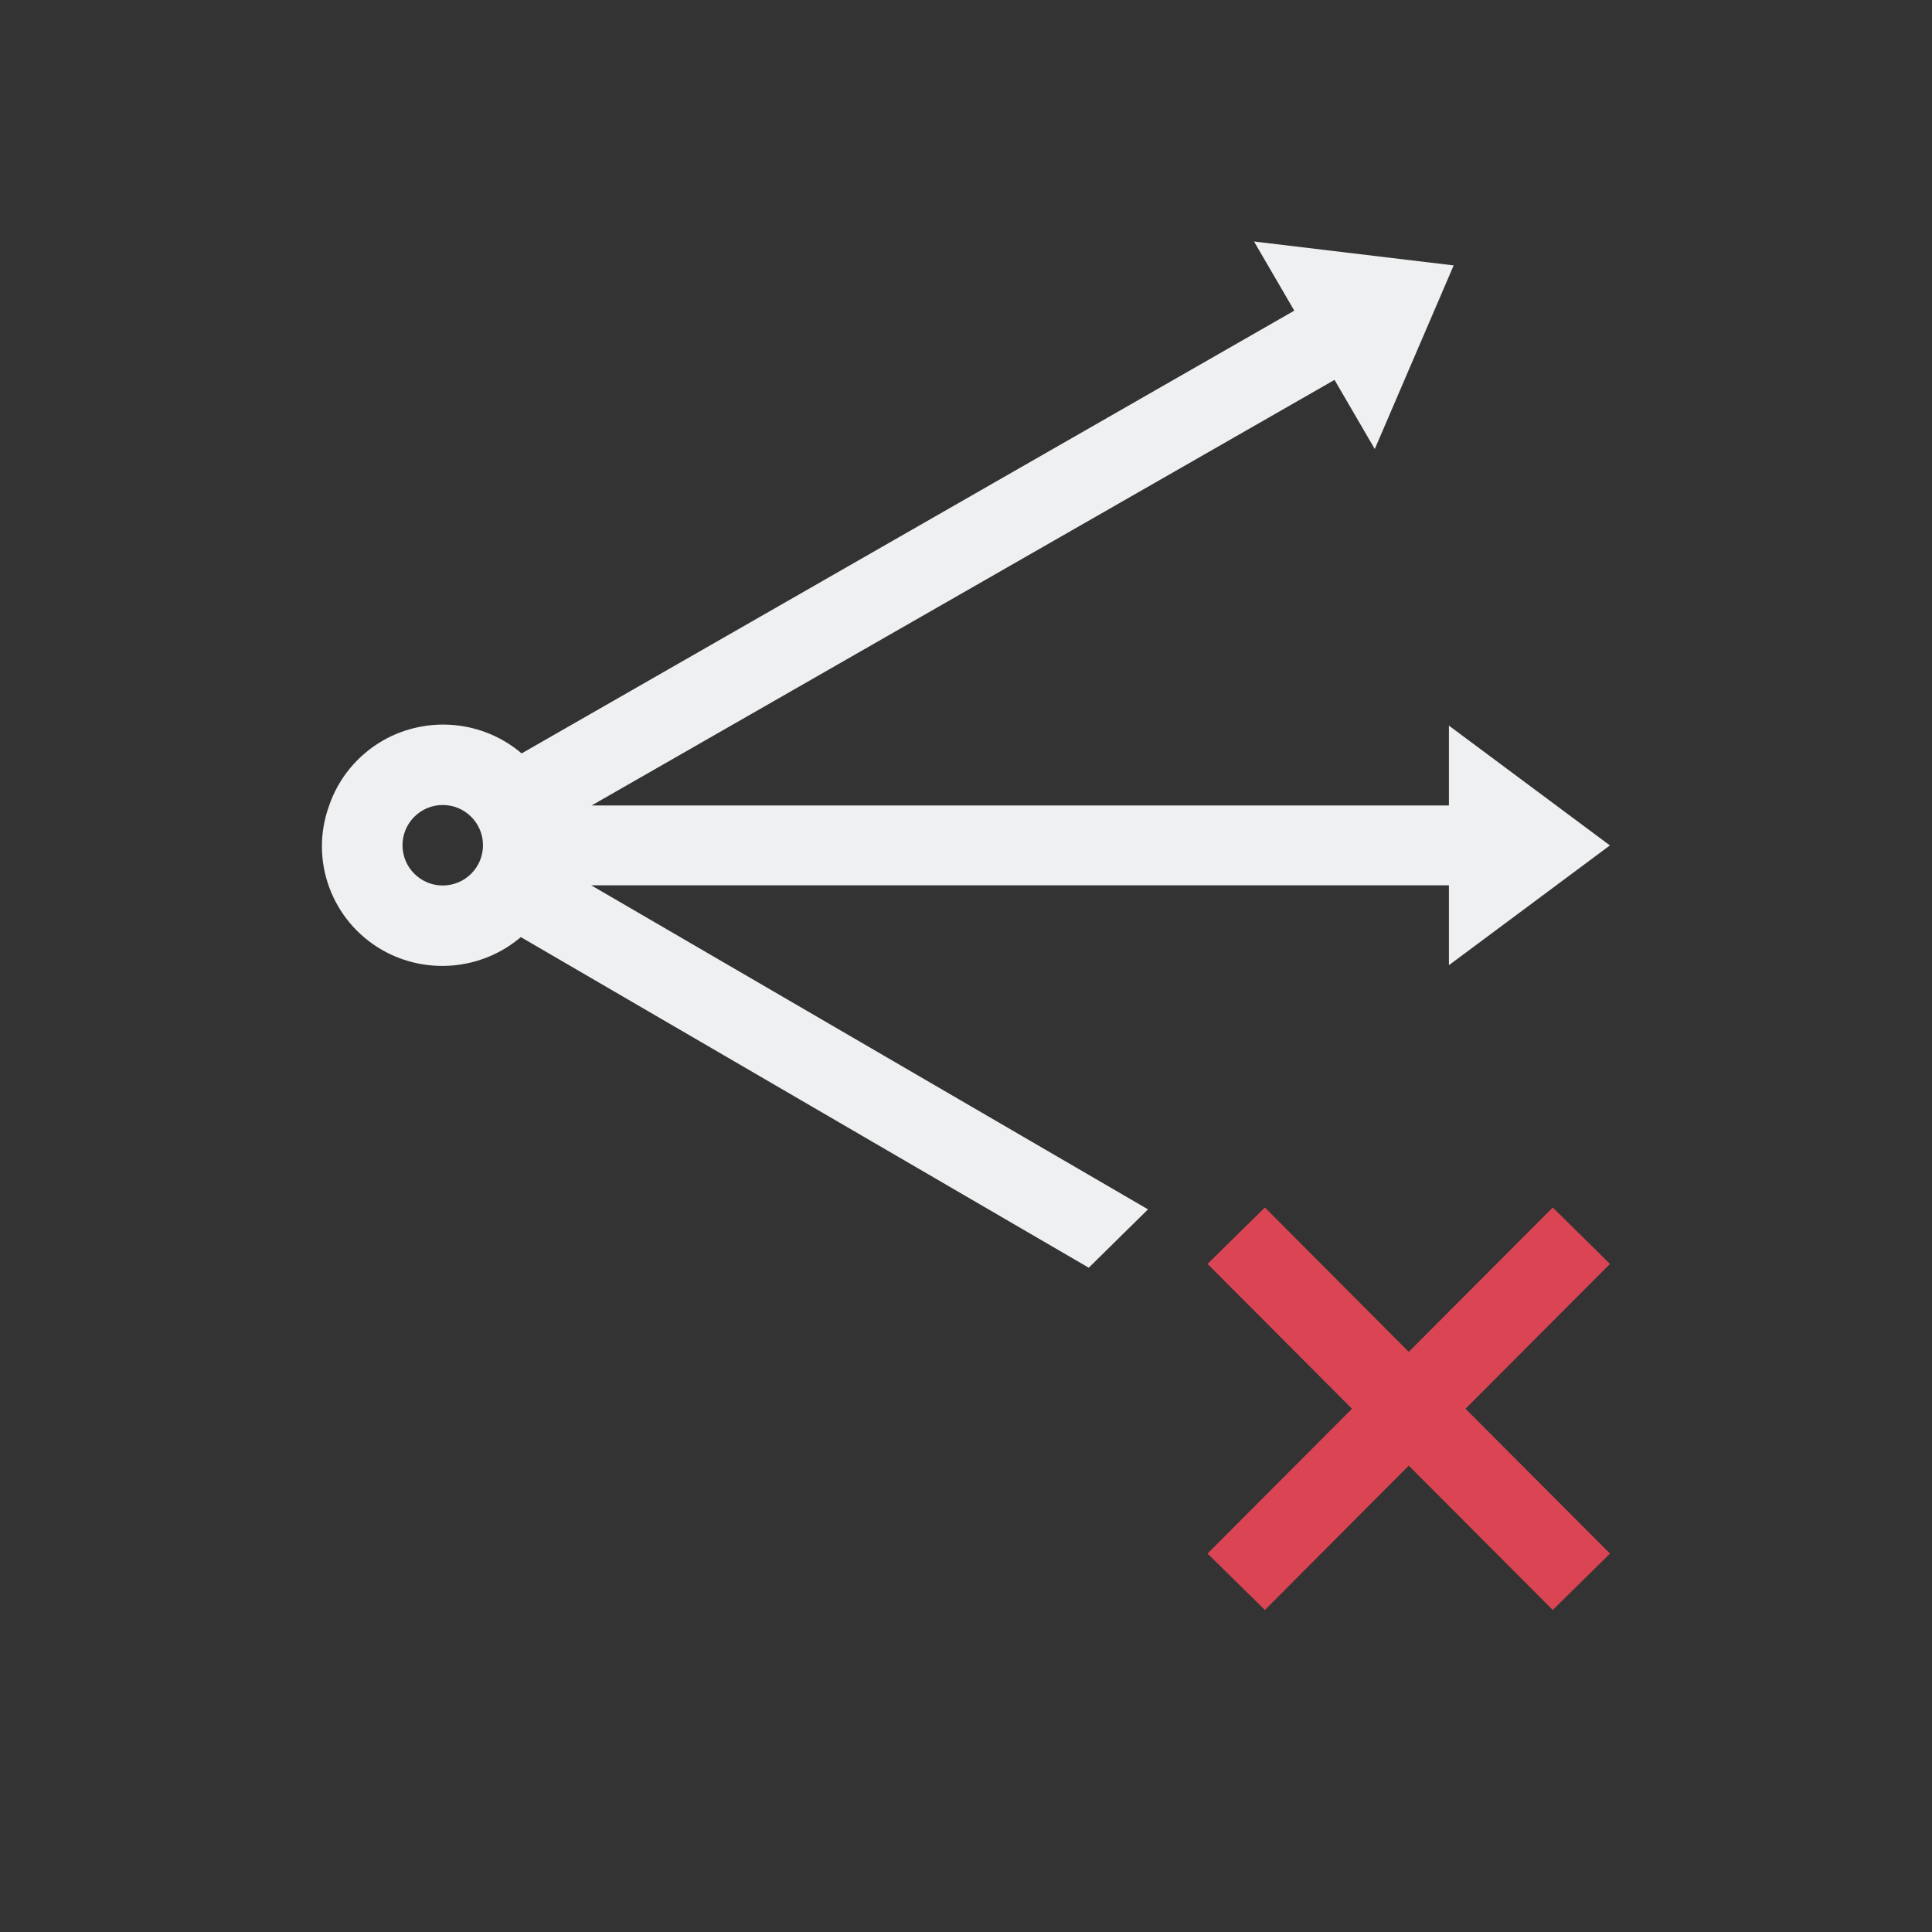 <svg viewBox="0 0 24 24" xmlns="http://www.w3.org/2000/svg"><rect x="0" y="0" width="24" height="24" fill="#333333" stroke="none"/><path d="m15.578 3 .5.859-9.598 5.5c-.482-.41-1.172-.474-1.723-.16-.315.181-.554.47-.67.813-.244.676.034 1.429.66 1.789.55.314 1.241.25 1.723-.16l7.055 4.107.736-.725-6.916-4.025h10.654v.992l2-1.488-2-1.488v.992h-10.65l9.229-5.287.5.859.98-2.281zm-10.078 7c.276 0 .5.224.5.5s-.224.5-.5.5-.5-.224-.5-.5.224-.5.5-.5z" fill="#eff0f1"/><path d="m15.713 15-.713.701 1.795 1.799-1.795 1.799.713.701 1.787-1.793 1.789 1.793.711-.701-1.795-1.799 1.795-1.799-.711-.701-1.789 1.793z" fill="#da4453"/></svg>